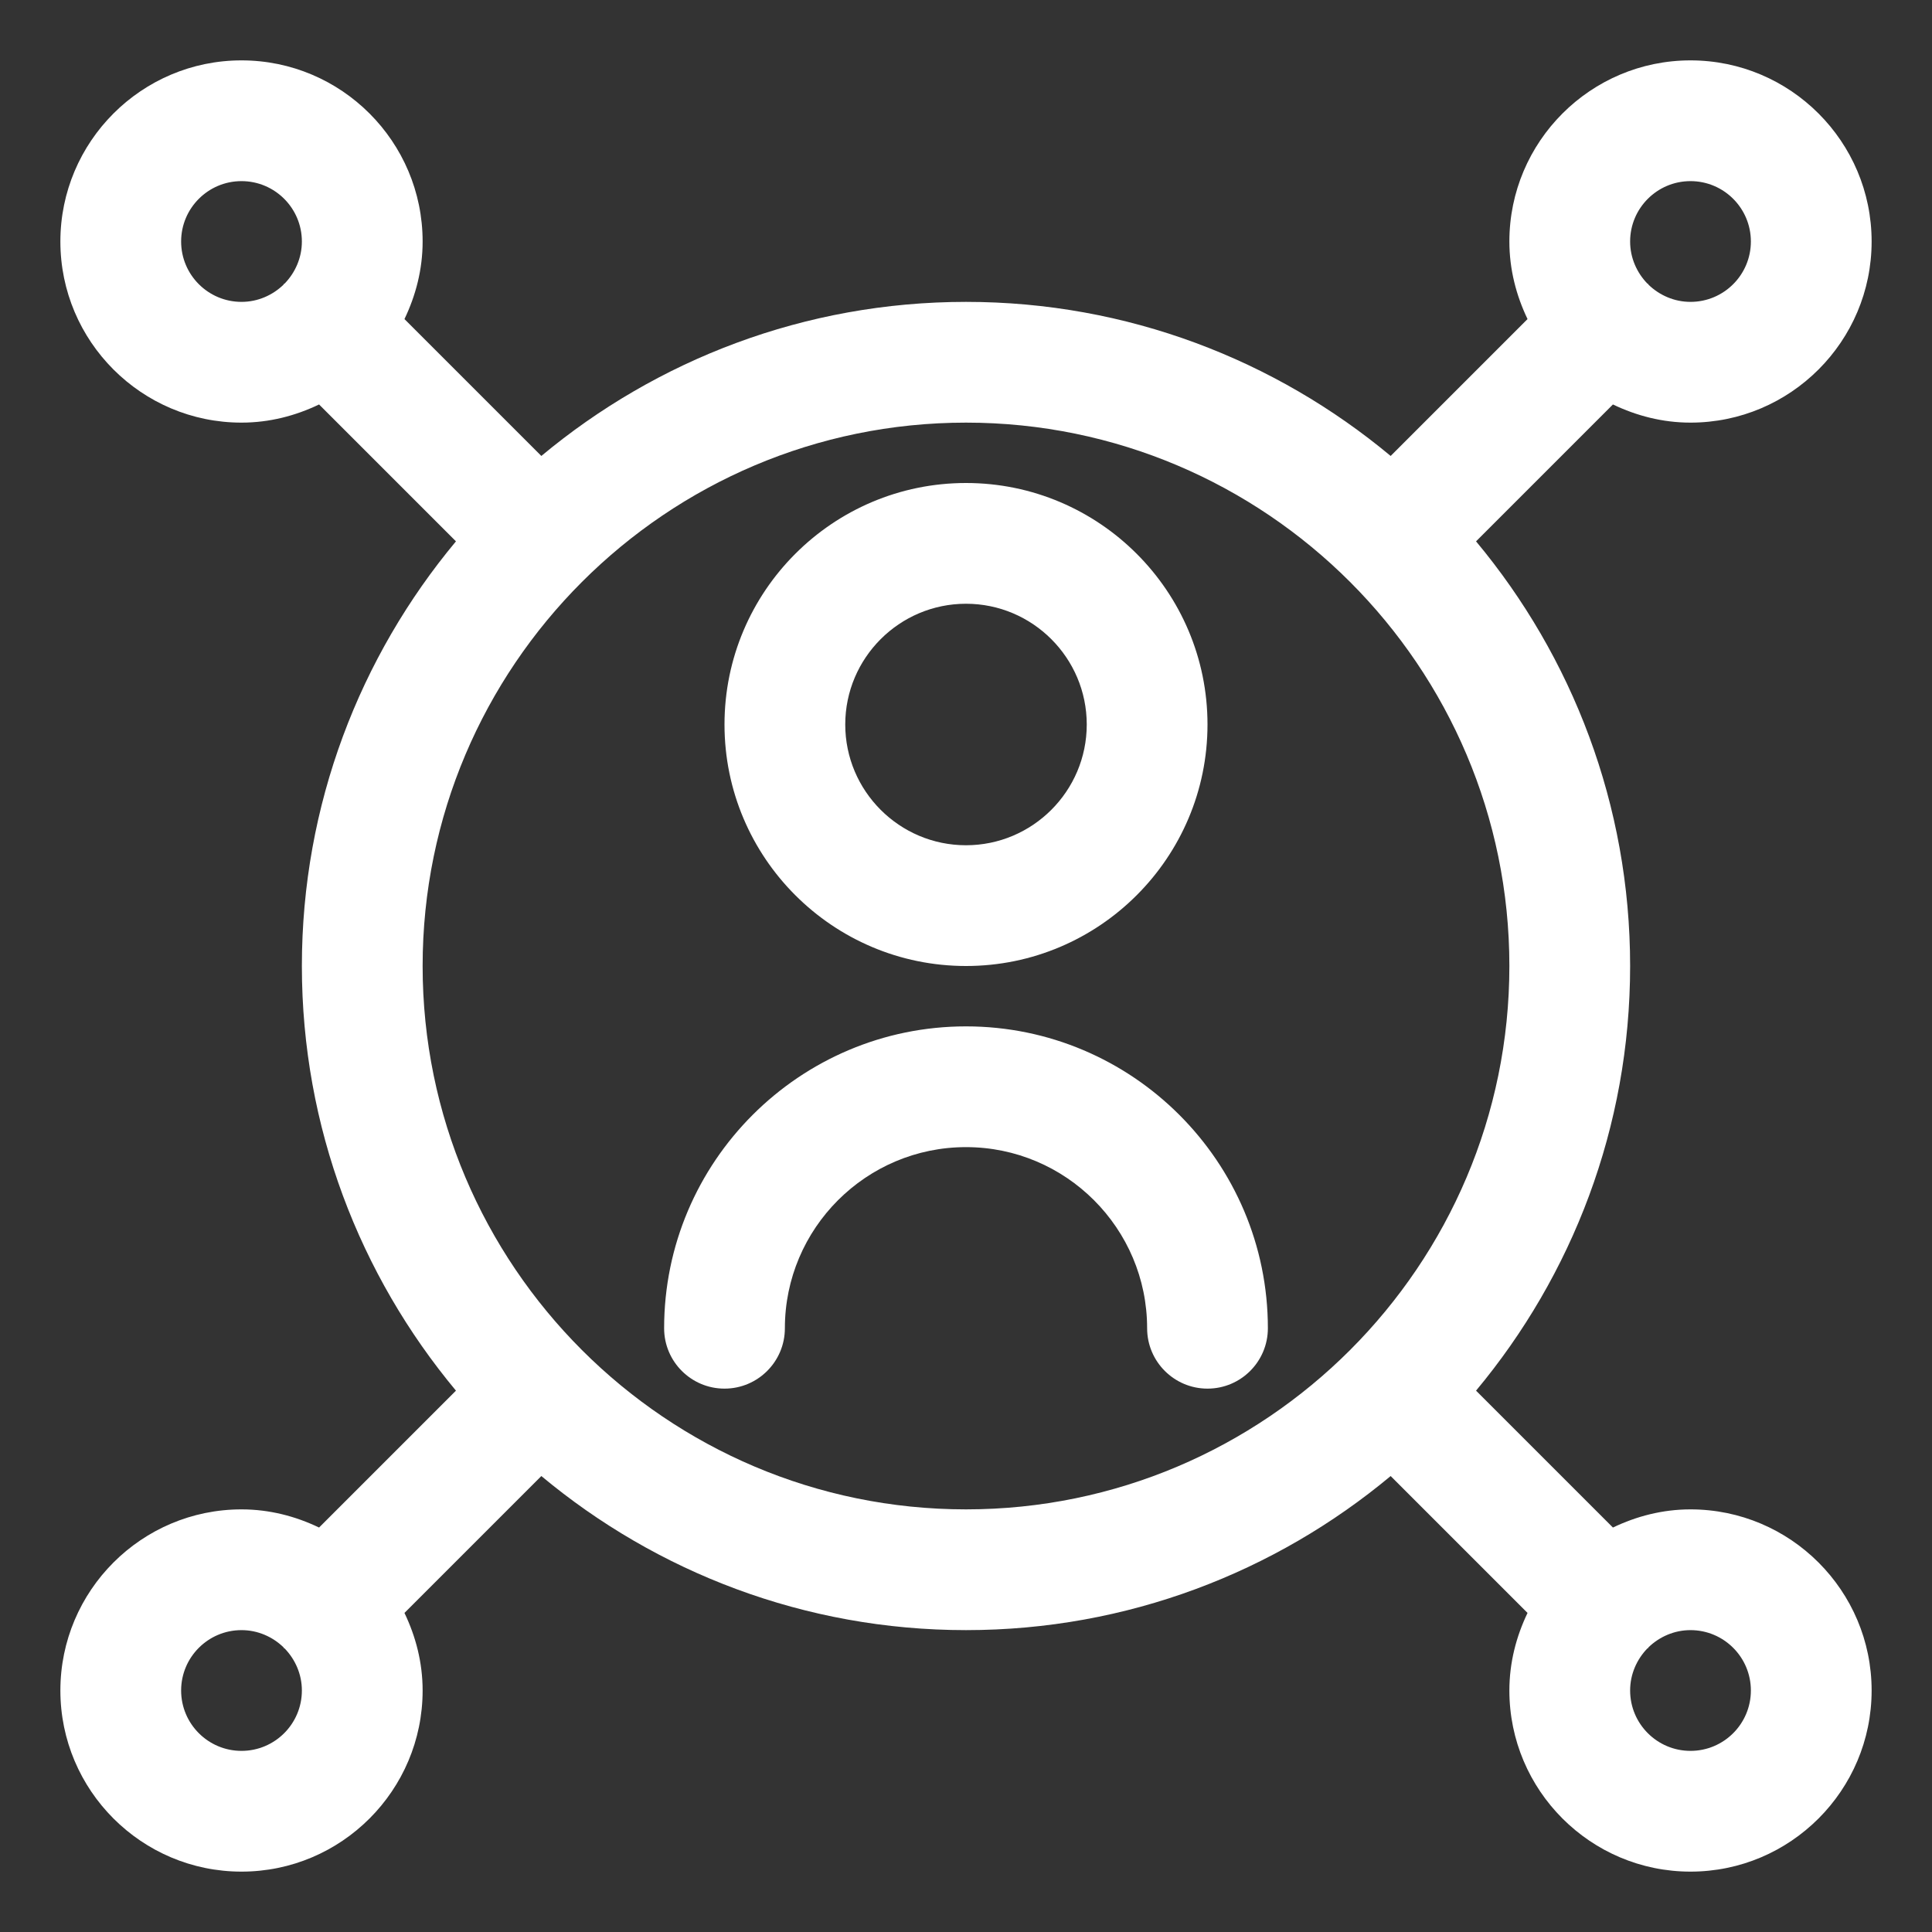 <svg width="20" height="20" viewBox="0 0 20 20" fill="none" xmlns="http://www.w3.org/2000/svg">
<rect x="0" y="0" width="20" height="20" fill="#333333" stroke="none"/>
<g clipPath="url(#clip0_2703_10562)">
<path d="M17.5 15.625C17.211 15.625 16.941 15.696 16.697 15.813L15.28 14.396C16.274 13.203 16.875 11.671 16.875 10C16.875 8.329 16.274 6.797 15.28 5.604L16.697 4.187C16.941 4.304 17.211 4.375 17.5 4.375C18.534 4.375 19.375 3.534 19.375 2.5C19.375 1.466 18.534 0.625 17.5 0.625C16.466 0.625 15.625 1.466 15.625 2.5C15.625 2.789 15.696 3.059 15.813 3.303L14.396 4.72C13.203 3.726 11.671 3.125 10 3.125C8.329 3.125 6.797 3.726 5.604 4.72L4.187 3.303C4.304 3.059 4.375 2.789 4.375 2.5C4.375 1.466 3.534 0.625 2.5 0.625C1.466 0.625 0.625 1.466 0.625 2.5C0.625 3.534 1.466 4.375 2.5 4.375C2.789 4.375 3.059 4.304 3.303 4.187L4.72 5.604C3.726 6.797 3.125 8.329 3.125 10C3.125 11.671 3.726 13.203 4.72 14.396L3.303 15.813C3.059 15.696 2.789 15.625 2.5 15.625C1.466 15.625 0.625 16.466 0.625 17.5C0.625 18.534 1.466 19.375 2.5 19.375C3.534 19.375 4.375 18.534 4.375 17.5C4.375 17.211 4.304 16.941 4.187 16.697L5.604 15.28C6.797 16.274 8.329 16.875 10 16.875C11.671 16.875 13.203 16.274 14.396 15.28L15.813 16.697C15.696 16.941 15.625 17.211 15.625 17.5C15.625 18.534 16.466 19.375 17.5 19.375C18.534 19.375 19.375 18.534 19.375 17.5C19.375 16.466 18.534 15.625 17.5 15.625ZM17.5 1.875C17.845 1.875 18.125 2.155 18.125 2.5C18.125 2.845 17.845 3.125 17.5 3.125C17.331 3.125 17.178 3.056 17.065 2.947C17.063 2.944 17.063 2.942 17.061 2.939C17.058 2.937 17.056 2.937 17.053 2.935C16.944 2.822 16.875 2.669 16.875 2.5C16.875 2.155 17.155 1.875 17.5 1.875ZM1.875 2.5C1.875 2.155 2.155 1.875 2.5 1.875C2.845 1.875 3.125 2.155 3.125 2.5C3.125 2.669 3.056 2.822 2.947 2.935C2.944 2.937 2.942 2.937 2.939 2.939C2.937 2.942 2.937 2.944 2.935 2.947C2.822 3.056 2.669 3.125 2.5 3.125C2.155 3.125 1.875 2.845 1.875 2.5ZM2.5 18.125C2.155 18.125 1.875 17.845 1.875 17.5C1.875 17.155 2.155 16.875 2.5 16.875C2.669 16.875 2.822 16.944 2.935 17.053C2.937 17.056 2.937 17.058 2.939 17.061C2.942 17.063 2.944 17.063 2.947 17.065C3.056 17.178 3.125 17.331 3.125 17.5C3.125 17.845 2.845 18.125 2.5 18.125ZM4.375 10C4.375 6.898 6.898 4.375 10 4.375C13.102 4.375 15.625 6.898 15.625 10C15.625 13.102 13.102 15.625 10 15.625C6.898 15.625 4.375 13.102 4.375 10ZM17.5 18.125C17.155 18.125 16.875 17.845 16.875 17.5C16.875 17.331 16.944 17.178 17.053 17.065C17.056 17.063 17.058 17.063 17.061 17.061C17.063 17.058 17.063 17.056 17.065 17.053C17.178 16.944 17.331 16.875 17.5 16.875C17.845 16.875 18.125 17.155 18.125 17.5C18.125 17.845 17.845 18.125 17.5 18.125ZM10 10C11.379 10 12.5 8.879 12.5 7.5C12.5 6.121 11.379 5 10 5C8.621 5 7.5 6.121 7.5 7.5C7.5 8.879 8.621 10 10 10ZM10 6.25C10.689 6.25 11.25 6.811 11.25 7.5C11.25 8.189 10.689 8.75 10 8.75C9.311 8.75 8.75 8.189 8.75 7.5C8.75 6.811 9.311 6.25 10 6.25ZM13.125 13.75C13.125 14.095 12.845 14.375 12.5 14.375C12.155 14.375 11.875 14.095 11.875 13.75C11.875 12.716 11.034 11.875 10 11.875C8.966 11.875 8.125 12.716 8.125 13.75C8.125 14.095 7.845 14.375 7.5 14.375C7.155 14.375 6.875 14.095 6.875 13.75C6.875 12.027 8.277 10.625 10 10.625C11.723 10.625 13.125 12.027 13.125 13.75Z" fill="white"/>
</g>
<defs>
<clipPath id="clip0_2703_10562">
<rect width="20" height="20" fill="white"/>
</clipPath>
</defs>
</svg>
